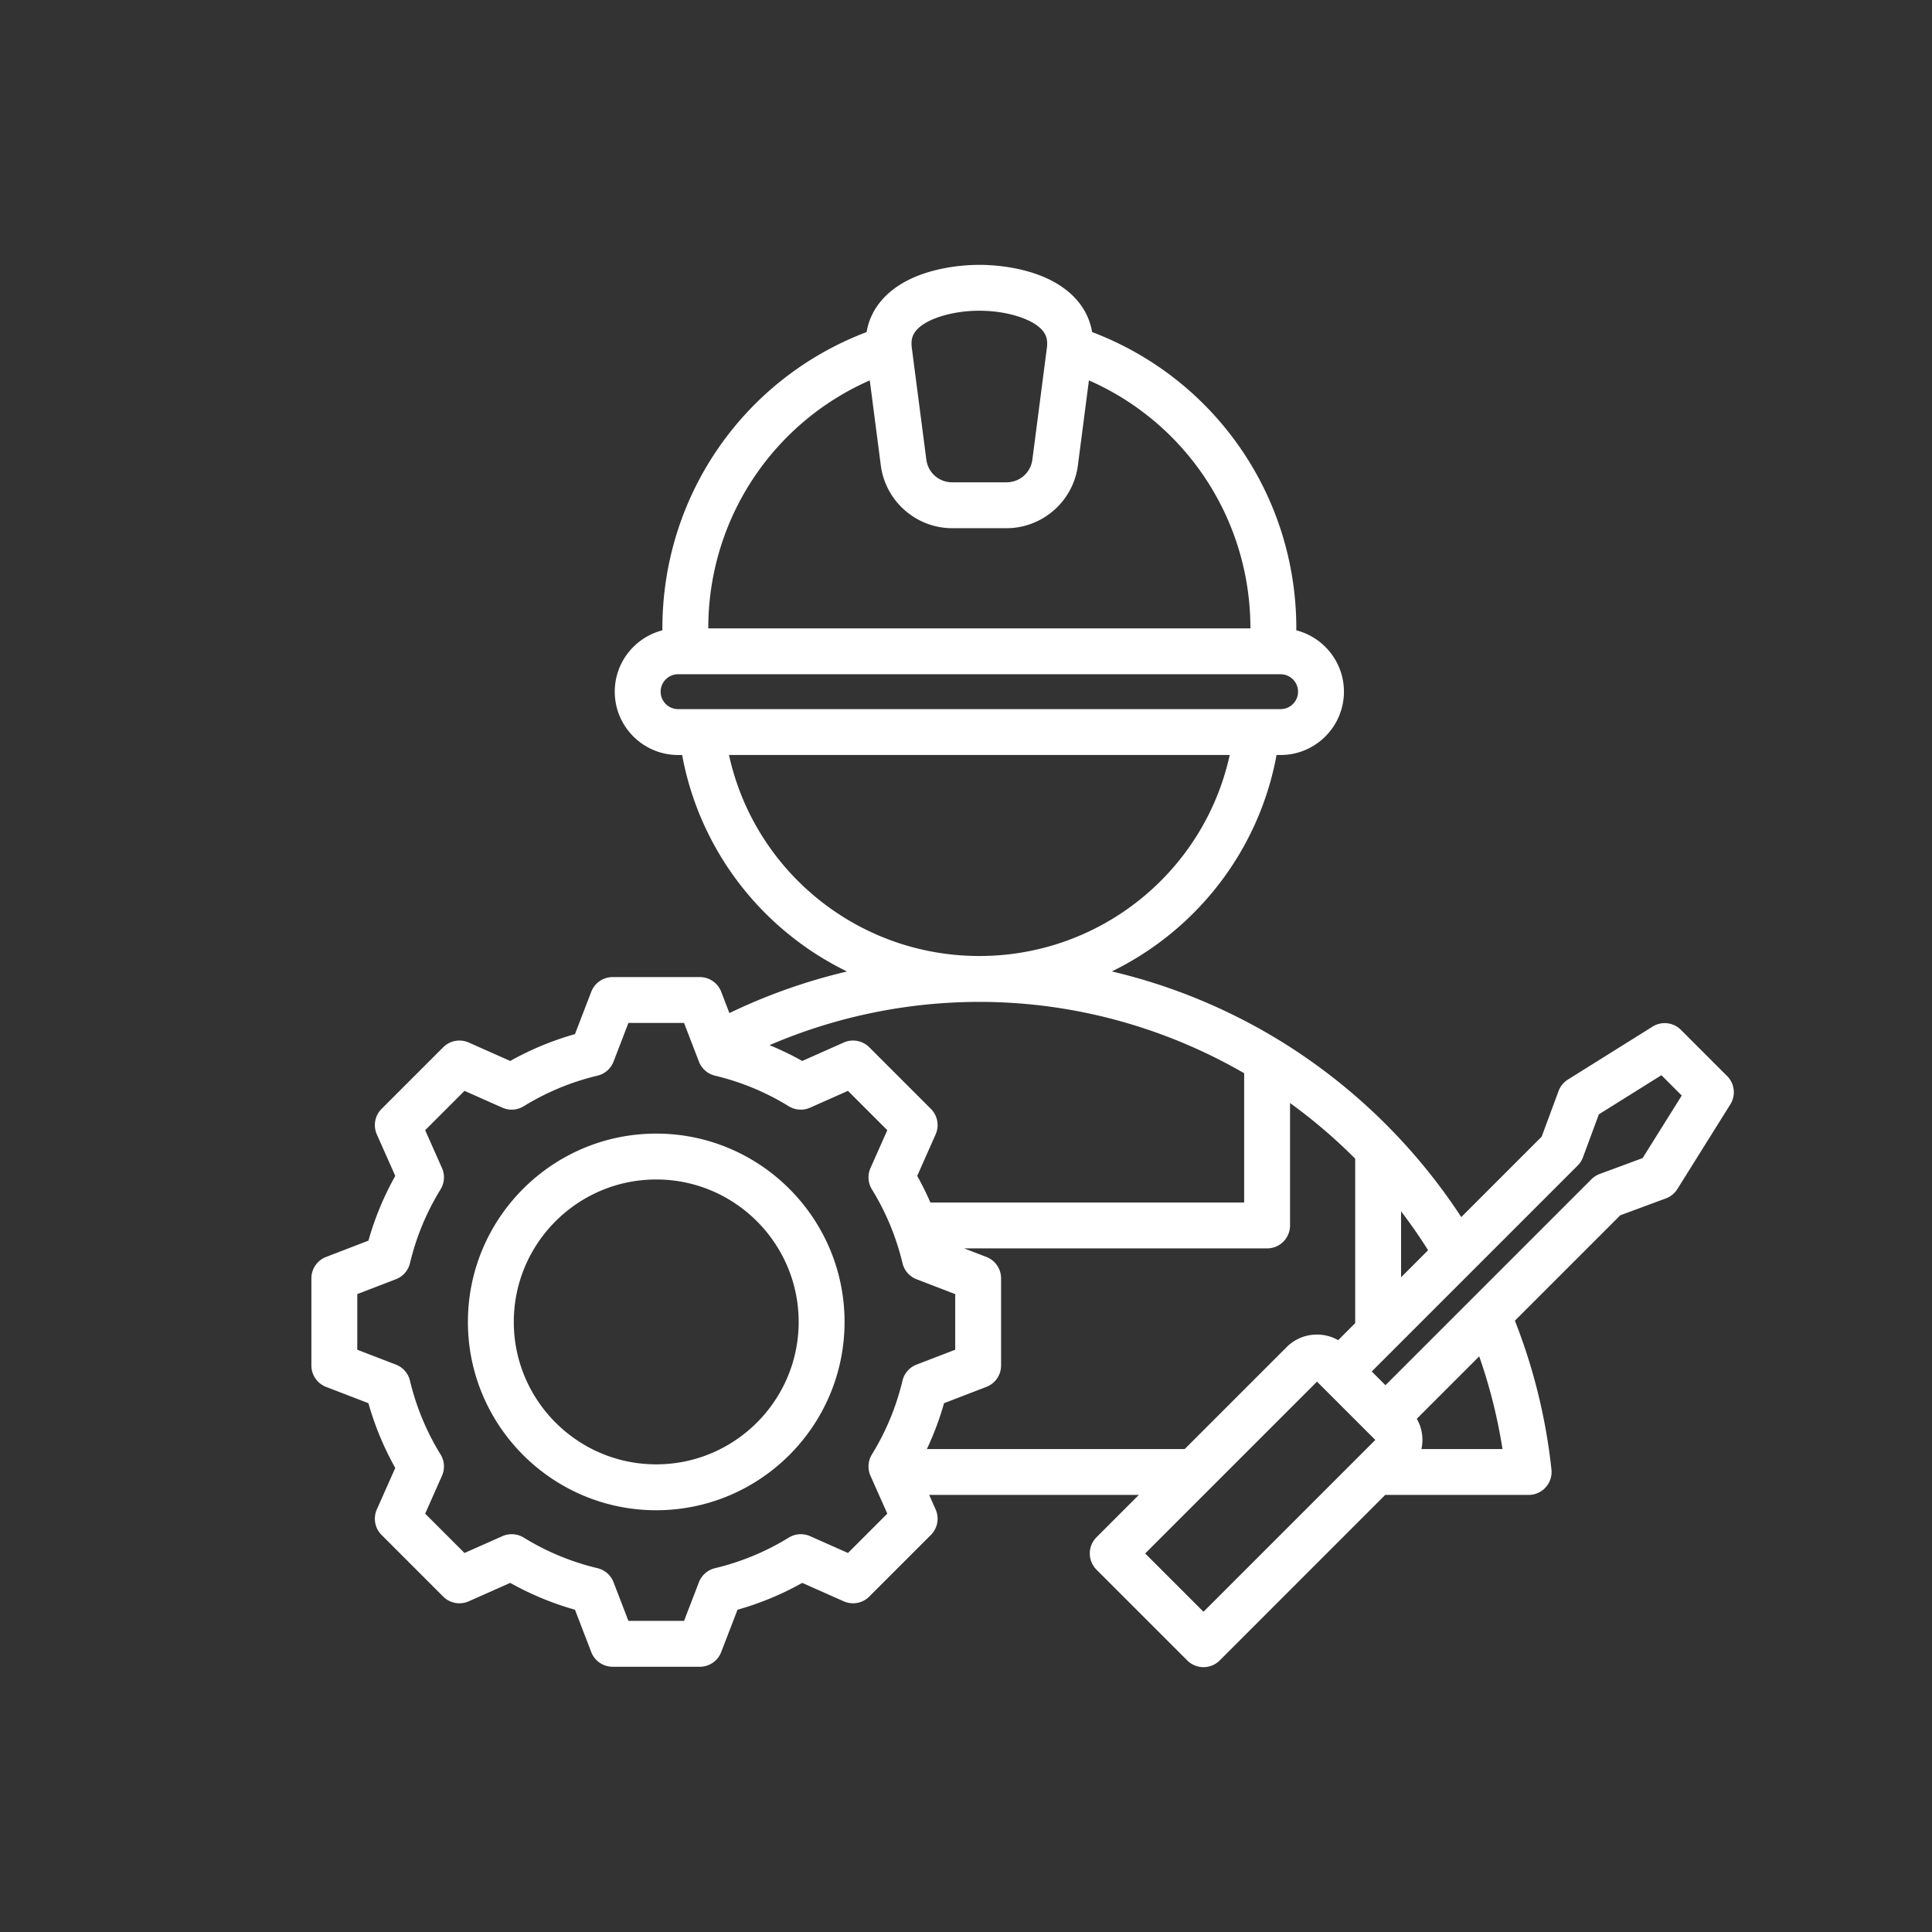 <svg xmlns="http://www.w3.org/2000/svg" version="1.1" xmlns:xlink="http://www.w3.org/1999/xlink" width="512" height="512" x="0" y="0" viewBox="0 0 512 512" style="enable-background:new 0 0 512 512" xml:space="preserve" class=""><rect x="0" y="0" width="512" height="512" fill="#333333" stroke="none"/><g transform="matrix(0.76,0,0,0.76,76.44,61.44)"><path d="M128.248 314.442c-36.208 0-65.666 29.458-65.666 65.666s29.458 65.666 65.666 65.666 65.666-29.458 65.666-65.666-29.457-65.666-65.666-65.666zm0 115.332c-27.386 0-49.666-22.28-49.666-49.666s22.28-49.666 49.666-49.666 49.666 22.28 49.666 49.666-22.28 49.666-49.666 49.666zm373.409-135.41-16.098-16.099a8 8 0 0 0-9.9-1.125l-29.52 18.47a7.993 7.993 0 0 0-3.259 4.005l-5.884 15.899-28.034 28.035c-16.959-25.943-39.788-47.78-66.562-63.509a199.654 199.654 0 0 0-55.295-22.151c29.37-14.312 51.256-41.9 57.449-75.465h1.415c12.175 0 22.08-9.904 22.08-22.079 0-10.286-7.072-18.952-16.608-21.393l.002-.694c0-46.231-28.386-87.064-71.202-103.311-.727-4.304-2.643-8.23-5.68-11.57-10.006-11.007-28.236-11.868-33.616-11.868h-.044c-5.388 0-23.617.862-33.623 11.868-3.037 3.341-4.953 7.267-5.681 11.571-42.815 16.247-71.202 57.08-71.202 103.311l.002.694c-9.537 2.44-16.608 11.106-16.608 21.393 0 12.174 9.905 22.079 22.079 22.079h1.415c6.197 33.582 28.103 61.181 57.496 75.487a200.132 200.132 0 0 0-41.014 14.505l-2.86-7.429a7.998 7.998 0 0 0-7.466-5.126h-30.381a8 8 0 0 0-7.466 5.126l-5.685 14.768a103.589 103.589 0 0 0-22.57 9.357l-14.472-6.427a7.997 7.997 0 0 0-8.904 1.654l-21.483 21.483a7.999 7.999 0 0 0-1.654 8.904l6.427 14.47a103.538 103.538 0 0 0-9.358 22.572l-14.766 5.684A7.996 7.996 0 0 0 8 364.917v30.382a8 8 0 0 0 5.126 7.466l14.763 5.683a103.507 103.507 0 0 0 9.359 22.577l-6.425 14.466a7.999 7.999 0 0 0 1.654 8.904l21.483 21.483a8.002 8.002 0 0 0 8.904 1.655l14.473-6.428a103.573 103.573 0 0 0 22.569 9.357l5.684 14.767a7.998 7.998 0 0 0 7.466 5.126h30.382a8 8 0 0 0 7.466-5.126l5.683-14.763a103.548 103.548 0 0 0 22.577-9.359l14.465 6.425a8 8 0 0 0 8.904-1.654l21.483-21.483a8 8 0 0 0 1.655-8.904l-2.247-5.059h73.106l-14.758 14.758a8 8 0 0 0 0 11.313l31.646 31.646a8 8 0 0 0 11.314 0l57.718-57.718h50.001a7.997 7.997 0 0 0 7.954-8.852 199.549 199.549 0 0 0-12.748-51.904l36.75-36.75 15.899-5.883a7.996 7.996 0 0 0 4.005-3.26l18.47-29.52a7.997 7.997 0 0 0-1.124-9.898zm-104.259 60.747-9.426 9.426v-22.994a183.291 183.291 0 0 1 9.426 13.568zM219.115 34.139c3.551-3.905 12.504-6.631 21.786-6.631h.042c9.274 0 18.228 2.726 21.778 6.631 1.476 1.624 2.032 3.412 1.803 5.798-.013.135-.015.269-.021.403l-.022-.003-5.071 39.051c-.598 4.606-4.403 7.949-9.048 7.949h-18.887c-4.645 0-8.45-3.343-9.048-7.949l-5.072-39.051-.022.003c-.006-.134-.008-.268-.021-.403-.229-2.386.327-4.175 1.803-5.798zm-16.406 17.656 3.851 29.654c1.62 12.479 12.331 21.889 24.915 21.889h18.887c12.583 0 23.294-9.41 24.914-21.888l3.851-29.654c34.043 14.983 56.315 48.597 56.315 86.463v.008H146.394v-.008c0-37.867 22.272-71.481 56.315-86.464zm143.259 102.471c3.353 0 6.08 2.727 6.08 6.079s-2.727 6.079-6.08 6.079h-210.1c-3.352 0-6.079-2.727-6.079-6.079s2.727-6.079 6.079-6.079zm-192.355 28.157h174.61c-8.882 40.529-44.931 70.087-87.293 70.093h-.024c-42.363-.006-78.411-29.564-87.293-70.093zm87.305 86.093h.017c32.865.003 64.643 8.876 92.32 24.873v45.085H223.849a103.672 103.672 0 0 0-4.601-9.282l6.425-14.467a8 8 0 0 0-1.655-8.904l-21.483-21.483a7.999 7.999 0 0 0-8.904-1.654l-14.472 6.427a103.782 103.782 0 0 0-11.409-5.506 185.33 185.33 0 0 1 73.15-15.089zM195.105 460.68l-13.201-5.863a7.995 7.995 0 0 0-7.442.499 87.654 87.654 0 0 1-25.716 10.661 8 8 0 0 0-5.614 4.909l-5.185 13.471H118.55l-5.187-13.475a8 8 0 0 0-5.614-4.909 87.662 87.662 0 0 1-25.709-10.659 8.004 8.004 0 0 0-7.441-.499l-13.208 5.866-13.715-13.715 5.864-13.202a8 8 0 0 0-.5-7.443 87.64 87.64 0 0 1-10.66-25.715 8 8 0 0 0-4.909-5.614L24 389.806V370.41l13.473-5.186a8 8 0 0 0 4.909-5.614 87.658 87.658 0 0 1 10.66-25.711 8.001 8.001 0 0 0 .499-7.442l-5.865-13.206 13.715-13.715 13.208 5.866a7.999 7.999 0 0 0 7.441-.499 87.683 87.683 0 0 1 25.709-10.659 8 8 0 0 0 5.614-4.909l5.187-13.475h19.396l5.187 13.475a7.998 7.998 0 0 0 5.614 4.909 87.666 87.666 0 0 1 25.708 10.659 8.004 8.004 0 0 0 7.442.5l13.208-5.866 13.715 13.715-5.864 13.203a7.998 7.998 0 0 0 .5 7.442 87.647 87.647 0 0 1 10.66 25.714 7.998 7.998 0 0 0 4.909 5.614l13.471 5.185v19.396l-13.475 5.187a7.998 7.998 0 0 0-4.909 5.614 87.643 87.643 0 0 1-10.659 25.708 8.001 8.001 0 0 0-.499 7.442l5.866 13.208zm27.519-36.249a103.394 103.394 0 0 0 5.979-15.983l14.767-5.684a7.998 7.998 0 0 0 5.126-7.466v-30.382a8 8 0 0 0-5.126-7.466l-7.734-2.977h105.618a8 8 0 0 0 8-8V303.78a185.527 185.527 0 0 1 22.718 19.41v57.348l-5.93 5.93c-5.704-3.242-13.098-2.449-17.958 2.411l-35.553 35.553zm96.452 56.747-20.332-20.333 59.914-59.914 20.332 20.333zm104.257-56.747h-28.26a14.875 14.875 0 0 0-1.615-10.556l21.758-21.758a183.463 183.463 0 0 1 8.117 32.314zm48.862-101.447-14.982 5.544a7.992 7.992 0 0 0-2.88 1.846l-71.803 71.803-4.785-4.785 71.803-71.803a8.006 8.006 0 0 0 1.846-2.88l5.545-14.983 21.809-13.646 7.094 7.094z" fill="#ffffff" opacity="1" data-original="#000000" class=""></path></g></svg>